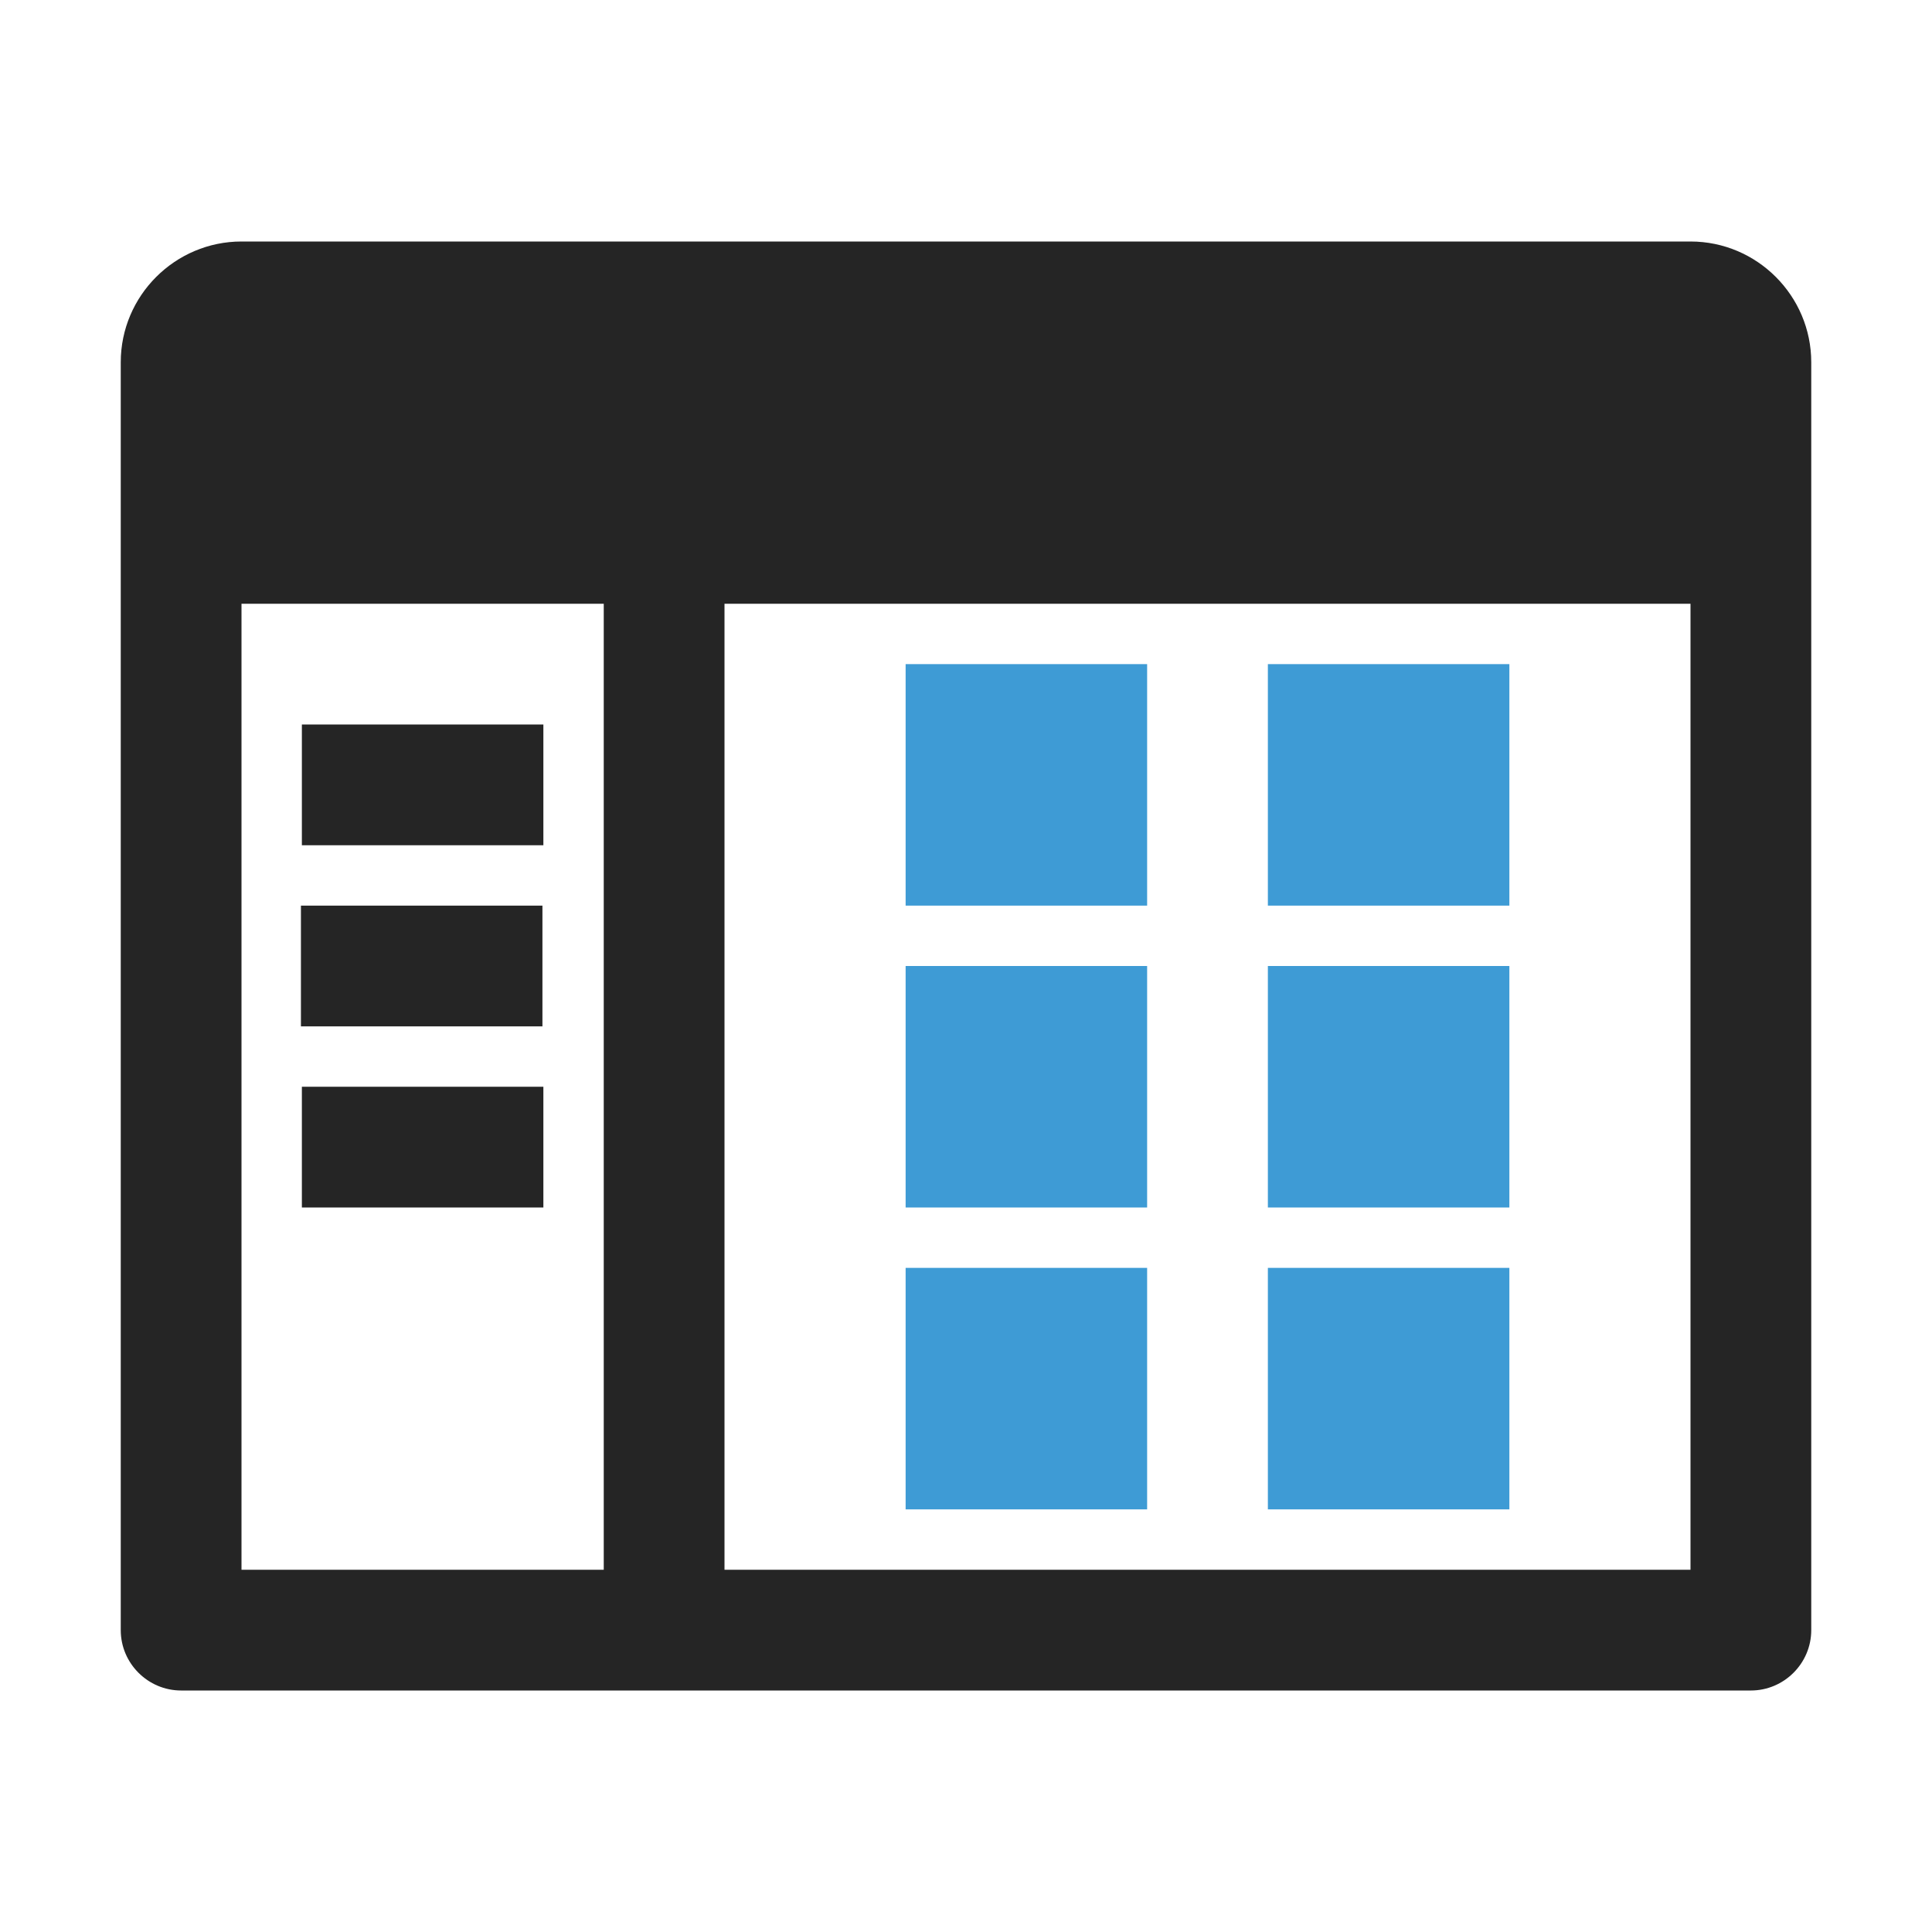 <?xml version="1.0" encoding="UTF-8"?>
<!DOCTYPE svg PUBLIC "-//W3C//DTD SVG 1.1//EN" "http://www.w3.org/Graphics/SVG/1.1/DTD/svg11.dtd">
<svg xmlns="http://www.w3.org/2000/svg" xml:space="preserve" width="1024px" height="1024px" shape-rendering="geometricPrecision" text-rendering="geometricPrecision" image-rendering="optimizeQuality" fill-rule="nonzero" clip-rule="evenodd" viewBox="0 0 10240 10240" xmlns:xlink="http://www.w3.org/1999/xlink">
	<title>window_explorer icon</title>
	<desc>window_explorer icon from the IconExperience.com O-Collection. Copyright by INCORS GmbH (www.incors.com).</desc>
	<path id="curve2" fill="#252525" d="M9600 8640c0,176 -144,320 -320,320l-8320 0c-176,0 -320,-144 -320,-320l0 -6720c0,-353 288,-640 640,-640l7680 0c353,0 640,288 640,640 0,2240 0,4480 0,6720zm-5760 -5440l0 5120 5120 0 0 -5120 -5120 0zm-2560 0l0 5120 1920 0 0 -5120 -1920 0z"/>
	<path id="curve1" fill="#3E9BD5" d="M6720 3520l1280 0 0 1280 -1280 0 0 -1280zm-1920 0l1280 0 0 1280 -1280 0 0 -1280zm1920 1600l1280 0 0 1280 -1280 0 0 -1280zm-1920 0l1280 0 0 1280 -1280 0 0 -1280zm1920 1600l1280 0 0 1280 -1280 0 0 -1280zm-1920 0l1280 0 0 1280 -1280 0 0 -1280z"/>
	<path id="curve0" fill="#252525" d="M1600 3840l1280 0 0 640 -1280 0 0 -640zm0 1920l1280 0 0 640 -1280 0 0 -640zm-5 -960l1280 0 0 640 -1280 0 0 -640z"/>
</svg>
